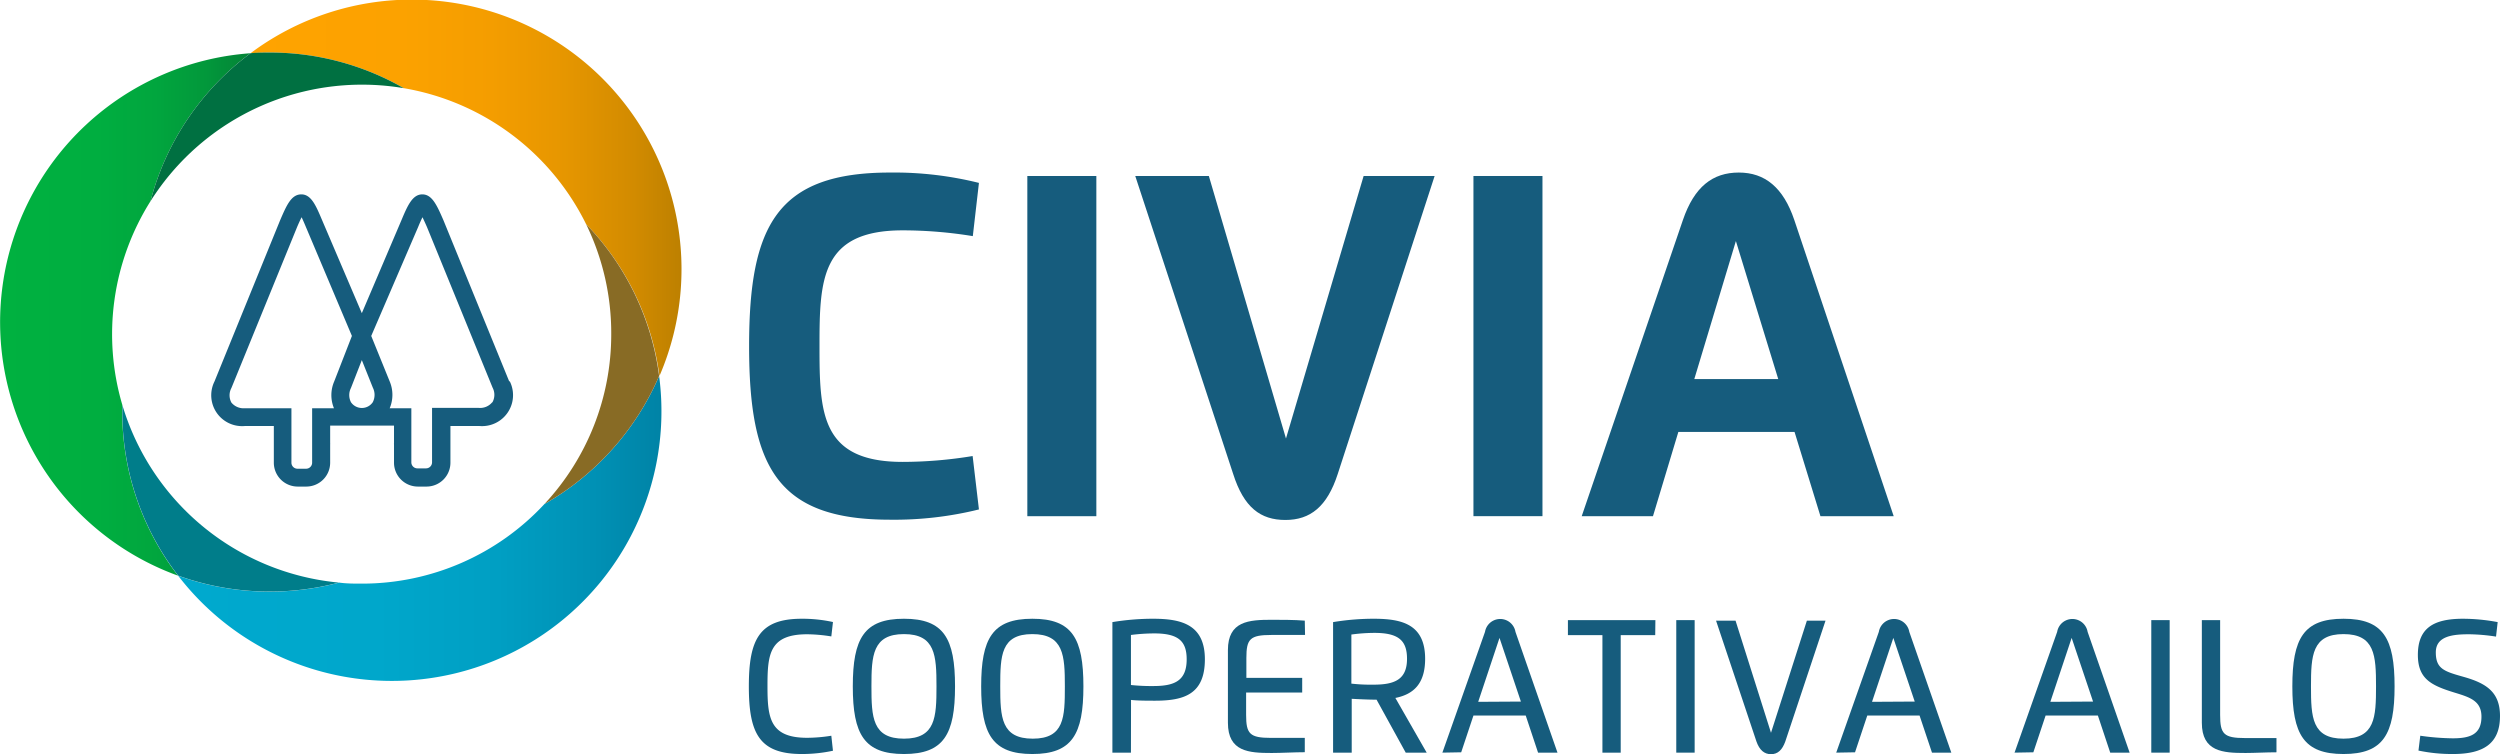 <svg id="Layer_1" data-name="Layer 1" xmlns="http://www.w3.org/2000/svg" xmlns:xlink="http://www.w3.org/1999/xlink" viewBox="0 0 289.78 87.4"><defs><style>.cls-1{fill:#165c7d;}.cls-2{fill:url(#linear-gradient);}.cls-3{fill:url(#linear-gradient-2);}.cls-4{fill:#886b25;}.cls-5{fill:url(#linear-gradient-3);}.cls-6{fill:#007d8a;}.cls-7{fill:#007041;}</style><linearGradient id="linear-gradient" x1="40.7" y1="81.32" x2="96.73" y2="81.32" gradientUnits="userSpaceOnUse"><stop offset="0" stop-color="#00a9ce"/><stop offset="0.41" stop-color="#00a7cb"/><stop offset="0.66" stop-color="#009fc3"/><stop offset="0.86" stop-color="#0091b5"/><stop offset="1" stop-color="#0083a6"/></linearGradient><linearGradient id="linear-gradient-2" x1="49.1" y1="41.85" x2="98.99" y2="41.85" gradientUnits="userSpaceOnUse"><stop offset="0" stop-color="#ffa300"/><stop offset="0.35" stop-color="#fca200"/><stop offset="0.56" stop-color="#f49d00"/><stop offset="0.73" stop-color="#e69600"/><stop offset="0.89" stop-color="#d28b00"/><stop offset="1" stop-color="#bd8000"/></linearGradient><linearGradient id="linear-gradient-3" x1="20.06" y1="56.51" x2="49.1" y2="56.51" gradientUnits="userSpaceOnUse"><stop offset="0" stop-color="#00b140"/><stop offset="0.39" stop-color="#00ae40"/><stop offset="0.62" stop-color="#01a63e"/><stop offset="0.82" stop-color="#02983b"/><stop offset="0.99" stop-color="#038437"/><stop offset="1" stop-color="#038237"/></linearGradient></defs><path class="cls-1" d="M79.08,64.26,71.46,45.59c-.75-1.72-1.31-3-2.45-3s-1.71,1.31-2.4,2.95L62,56.36,57.4,45.59c-.7-1.65-1.25-3-2.41-3s-1.7,1.24-2.46,3L44.92,64.28a3.58,3.58,0,0,0,3.53,5.16H51.8l0,4.25a2.77,2.77,0,0,0,2.76,2.77h1a2.77,2.77,0,0,0,2.77-2.77V71.61a1.62,1.62,0,0,0,0-.22v-2h7.4v2a1.62,1.62,0,0,0,0,.22v2.08a2.77,2.77,0,0,0,2.77,2.77h1a2.77,2.77,0,0,0,2.77-2.77V69.44h3.36a3.59,3.59,0,0,0,3.52-5.18ZM58.77,67.38H56.24v6.31a.7.7,0,0,1-.7.7h-1a.7.7,0,0,1-.7-.7V67.38H48.45a1.83,1.83,0,0,1-1.57-.66,1.78,1.78,0,0,1,0-1.68l7.6-18.62c.1-.24.32-.75.54-1.18.14.29.31.68.51,1.16L60.85,59,58.8,64.27A4,4,0,0,0,58.77,67.38Zm4.5-.7a1.53,1.53,0,0,1-2.53,0,1.82,1.82,0,0,1,0-1.65L62,61.8,63.28,65A1.85,1.85,0,0,1,63.27,66.68Zm13.85,0a1.81,1.81,0,0,1-1.56.66H70.14l0,6.31a.7.7,0,0,1-.7.7h-1a.7.7,0,0,1-.7-.7V67.38H65.23a4,4,0,0,0,0-3.11L63.09,59l5.43-12.61c.19-.47.37-.86.51-1.15.21.43.43.93.53,1.16L77.16,65A1.77,1.77,0,0,1,77.12,66.72Z" transform="translate(-20.06 -20.06)"/><path class="cls-2" d="M83.17,78.48A28.85,28.85,0,0,1,62,87.71c-.89,0-1.76,0-2.63-.12a31.36,31.36,0,0,1-18.66-.8A31.25,31.25,0,0,0,96.46,63.64,31.35,31.35,0,0,1,83.17,78.48Z" transform="translate(-20.06 -20.06)"/><path class="cls-3" d="M66.86,30.28A29,29,0,0,1,88,46.05a31.14,31.14,0,0,1,8.5,17.59A31.25,31.25,0,0,0,49.1,26.23c.73-.05,1.47-.08,2.21-.08A31.13,31.13,0,0,1,66.86,30.28Z" transform="translate(-20.06 -20.06)"/><path class="cls-4" d="M90.91,58.79a28.81,28.81,0,0,1-7.74,19.69A31.35,31.35,0,0,0,96.46,63.64,31.14,31.14,0,0,0,88,46.05,28.79,28.79,0,0,1,90.91,58.79Z" transform="translate(-20.06 -20.06)"/><path class="cls-5" d="M34.24,67A28.93,28.93,0,0,1,37.5,43.39,31.24,31.24,0,0,1,49.1,26.23a31.25,31.25,0,0,0-8.4,60.56,31.08,31.08,0,0,1-6.47-19C34.23,67.49,34.23,67.23,34.24,67Z" transform="translate(-20.06 -20.06)"/><path class="cls-6" d="M59.36,87.59A29,29,0,0,1,34.24,67c0,.26,0,.52,0,.78a31.08,31.08,0,0,0,6.47,19,31.36,31.36,0,0,0,18.66.8Z" transform="translate(-20.06 -20.06)"/><path class="cls-7" d="M37.5,43.39A29,29,0,0,1,66.86,30.28a31.13,31.13,0,0,0-15.55-4.13c-.74,0-1.48,0-2.21.08A31.24,31.24,0,0,0,37.5,43.39Z" transform="translate(-20.06 -20.06)"/><path class="cls-1" d="M133.53,79.11a40.83,40.83,0,0,1-10.31,1.19c-13.09,0-16.33-6.13-16.33-20.12s3.25-20.12,16.33-20.12a40.72,40.72,0,0,1,10.31,1.2l-.71,6.17a50.74,50.74,0,0,0-8.12-.67c-9.48,0-9.65,5.67-9.65,13.42s.14,13.42,9.65,13.42a50.38,50.38,0,0,0,8.1-.68Z" transform="translate(-20.06 -20.06)"/><path class="cls-1" d="M139.14,40.46h8V79.89h-8Z" transform="translate(-20.06 -20.06)"/><path class="cls-1" d="M175.12,75c-1.23,3.8-3.19,5.33-6.07,5.33S164.24,78.89,163,75L151.65,40.46h8.53l8.94,30.43,9-30.43h8.23Z" transform="translate(-20.06 -20.06)"/><path class="cls-1" d="M190.85,40.46h8V79.89h-8Z" transform="translate(-20.06 -20.06)"/><path class="cls-1" d="M203.4,79.89l11.73-34.33c1.32-3.86,3.45-5.5,6.48-5.5s5.16,1.74,6.43,5.5l11.52,34.33h-8.49l-3-9.76H214.6l-2.94,9.76ZM226.18,64,221.27,48,216.45,64Z" transform="translate(-20.06 -20.06)"/><path class="cls-1" d="M116.61,107.08a17.23,17.23,0,0,1-3.61.38c-4.93,0-6.14-2.39-6.14-7.84s1.21-7.84,6.14-7.84a16.58,16.58,0,0,1,3.61.38l-.19,1.67a18.11,18.11,0,0,0-2.8-.25c-4.38,0-4.6,2.32-4.6,6s.26,6,4.6,6a18.23,18.23,0,0,0,2.8-.24Z" transform="translate(-20.06 -20.06)"/><path class="cls-1" d="M118.91,99.62c0-5.56,1.31-7.84,5.93-7.84s5.92,2.28,5.92,7.84-1.31,7.84-5.92,7.84S118.91,105.18,118.91,99.62Zm9.7,0c0-3.57-.13-6.06-3.77-6.06s-3.77,2.49-3.77,6.06.11,6.06,3.77,6.06S128.61,103.19,128.61,99.62Z" transform="translate(-20.06 -20.06)"/><path class="cls-1" d="M133.79,99.62c0-5.56,1.31-7.84,5.93-7.84s5.92,2.28,5.92,7.84-1.31,7.84-5.92,7.84S133.79,105.18,133.79,99.62Zm9.7,0c0-3.57-.13-6.06-3.77-6.06S136,96.05,136,99.62s.11,6.06,3.77,6.06S143.49,103.19,143.49,99.62Z" transform="translate(-20.06 -20.06)"/><path class="cls-1" d="M151.15,107.3H149V92.17a28.66,28.66,0,0,1,4.72-.39c3.28,0,6,.67,6,4.7s-2.38,4.8-5.77,4.8c-.8,0-2.06,0-2.79-.09Zm0-7.84a22.35,22.35,0,0,0,2.61.12c2.46,0,3.85-.62,3.85-3.1,0-2.14-1-3-3.77-3a21.93,21.93,0,0,0-2.69.18Z" transform="translate(-20.06 -20.06)"/><path class="cls-1" d="M171.33,93.66h-3.91c-2.48,0-2.89.47-2.89,2.67v2.3H171v1.7h-6.5v2.59c0,2.2.41,2.67,2.89,2.67h3.91v1.66c-1.15,0-2.73.09-3.84.09-2.63,0-5.07-.14-5.07-3.5V95.41c0-3.36,2.44-3.51,5.07-3.51,1,0,2.67,0,3.84.1Z" transform="translate(-20.06 -20.06)"/><path class="cls-1" d="M174.58,107.3V92.17a28.66,28.66,0,0,1,4.72-.39c3.26,0,5.95.64,5.95,4.64,0,2.91-1.36,4.12-3.45,4.54l3.63,6.34H183l-3.38-6.14h-.11c-.8,0-2.05-.06-2.77-.1v6.24Zm2.12-8a20.2,20.2,0,0,0,2.6.12c2.44,0,3.85-.61,3.85-3,0-2.13-1-3-3.77-3a20,20,0,0,0-2.68.19Z" transform="translate(-20.06 -20.06)"/><path class="cls-1" d="M187.25,107.3l4.94-14a1.79,1.79,0,0,1,3.53,0l4.87,14h-2.25L196.91,103h-6.06l-1.42,4.26Zm9.1-5.92L193.87,94l-2.47,7.41Z" transform="translate(-20.06 -20.06)"/><path class="cls-1" d="M211.92,93.68h-4V107.3h-2.12V93.68h-4V91.94h10.14Z" transform="translate(-20.06 -20.06)"/><path class="cls-1" d="M214.36,91.94h2.13V107.3h-2.13Z" transform="translate(-20.06 -20.06)"/><path class="cls-1" d="M227,106c-.36,1-.88,1.48-1.66,1.48S224,107,223.65,106l-4.68-14h2.26l4.11,13,4.16-13h2.16Z" transform="translate(-20.06 -20.06)"/><path class="cls-1" d="M232.9,107.3l4.94-14a1.79,1.79,0,0,1,3.53,0l4.87,14H244L242.56,103H236.5l-1.42,4.26Zm9.1-5.92L239.52,94l-2.47,7.41Z" transform="translate(-20.06 -20.06)"/><path class="cls-1" d="M253.57,107.3l4.94-14a1.79,1.79,0,0,1,3.53,0l4.87,14h-2.25L263.23,103h-6.06l-1.42,4.26Zm9.1-5.92L260.19,94l-2.47,7.41Z" transform="translate(-20.06 -20.06)"/><path class="cls-1" d="M269.42,91.94h2.13V107.3h-2.13Z" transform="translate(-20.06 -20.06)"/><path class="cls-1" d="M283.93,107.26c-1.17,0-2.56.08-3.58.08-2.62,0-5.07-.14-5.07-3.5V91.94h2.12v11c0,2.19.41,2.67,2.89,2.67h3.64Z" transform="translate(-20.06 -20.06)"/><path class="cls-1" d="M285.77,99.62c0-5.56,1.31-7.84,5.93-7.84s5.92,2.28,5.92,7.84-1.31,7.84-5.92,7.84S285.77,105.18,285.77,99.62Zm9.7,0c0-3.57-.13-6.06-3.77-6.06s-3.77,2.49-3.77,6.06.11,6.06,3.77,6.06S295.47,103.19,295.47,99.62Z" transform="translate(-20.06 -20.06)"/><path class="cls-1" d="M302.4,95.68c0,1.93,1,2.21,3.27,2.85,2.59.74,4.17,1.76,4.17,4.52,0,3.23-1.95,4.41-5.45,4.41a18.89,18.89,0,0,1-4-.4l.21-1.72a28.55,28.55,0,0,0,3.76.3c2,0,3.33-.44,3.33-2.51,0-1.82-1.32-2.24-3.09-2.78-2.7-.83-4.28-1.57-4.28-4.38,0-3.16,1.88-4.19,5.25-4.19a21.91,21.91,0,0,1,4,.39l-.19,1.68a21.82,21.82,0,0,0-3.11-.27C304.44,93.58,302.4,93.75,302.4,95.68Z" transform="translate(-20.06 -20.06)"/></svg>